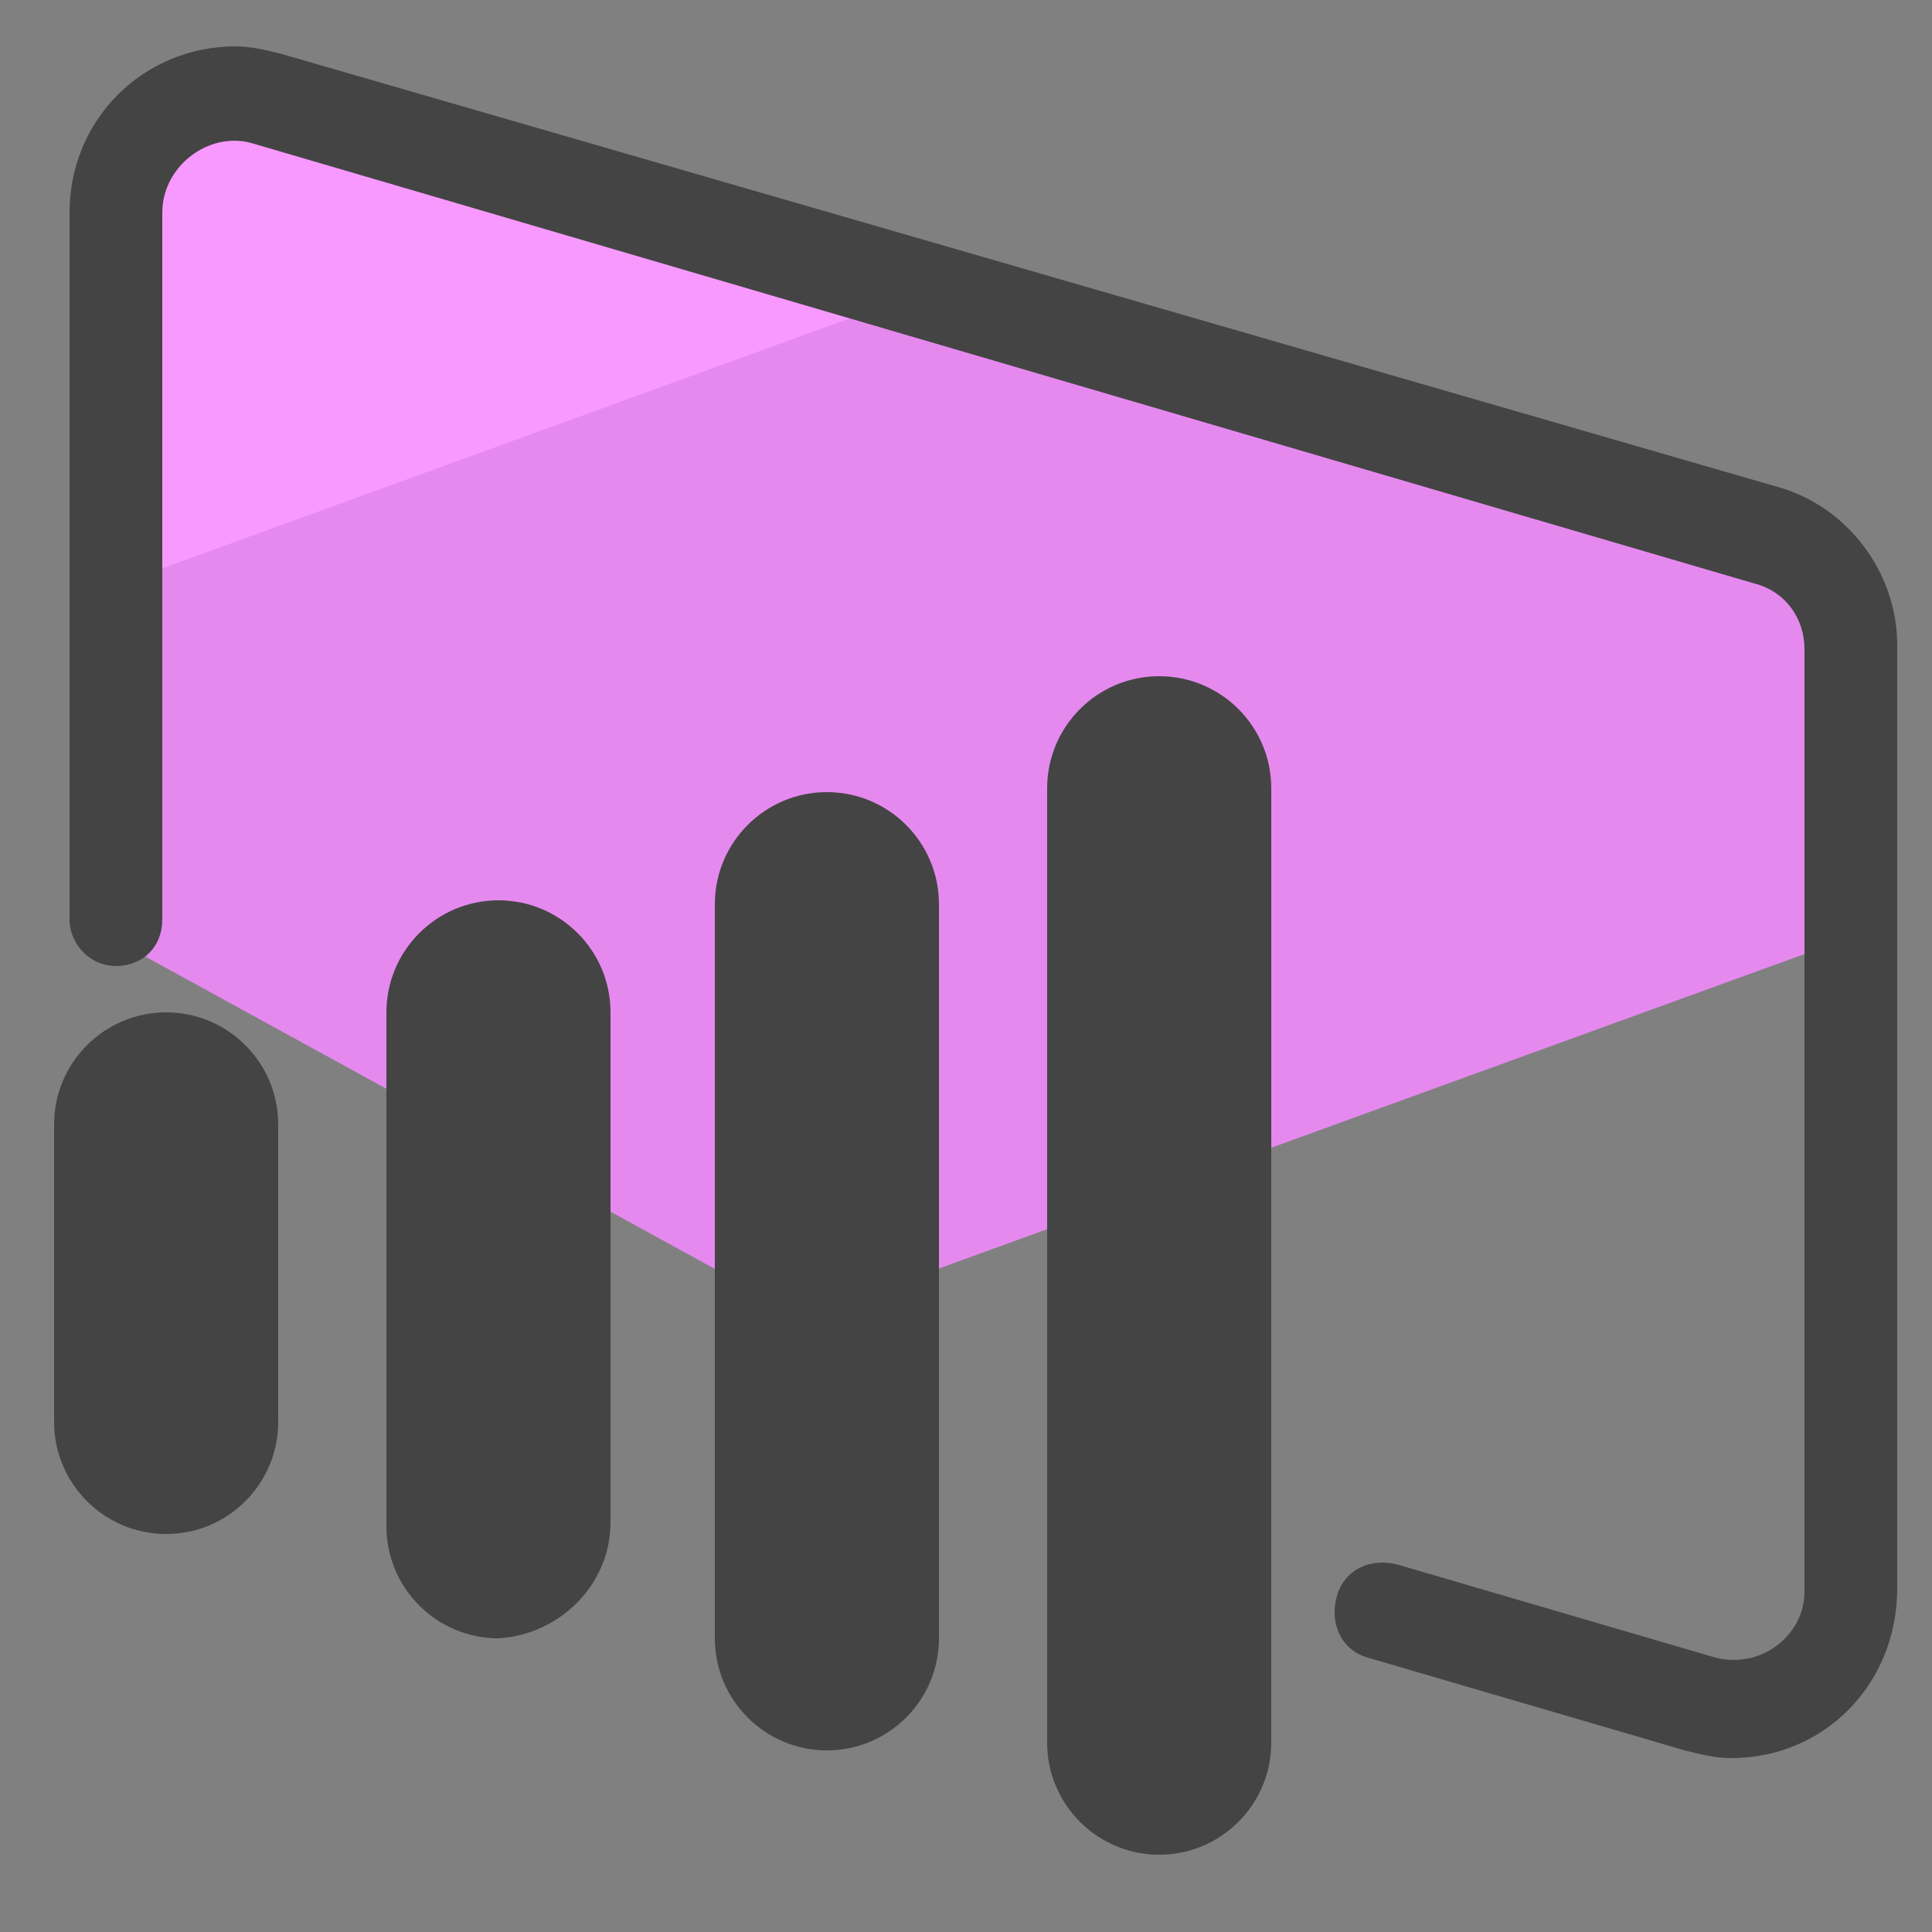 <svg xmlns="http://www.w3.org/2000/svg" id="Layer_1" x="0" y="0" version="1.1" viewBox="0 0 50 50" xml:space="preserve"><rect x="0" y="0" width="50" height="50" fill="#808080" stroke="none"/><style>.st0{fill:#e589ef}.st1{fill:#f799ff}.st2{fill:#444}</style><path d="M48.6 16.7c0-1.4-.9-2.6-2.3-3L23.6 7 2.2 14.8v9.1l18.6 10.2L48.6 24v-7.3z" class="st0"/><path d="M6.5 2.1c-.3 0-.6-.1-.9-.1-1.8 0-3.3 1.4-3.3 3.3v10.1l22-8L6.5 2.1z" class="st1"/><path d="M4.3 39.7c-1.6 0-2.9-1.3-2.9-2.9v-7.7c0-1.6 1.3-2.9 2.9-2.9s2.9 1.3 2.9 2.9v7.7c0 1.6-1.3 2.9-2.9 2.9zm11.5-.3V26.2c0-1.6-1.3-2.9-2.9-2.9S10 24.6 10 26.2v13.3c0 1.6 1.3 2.9 2.9 2.9 1.6-.1 2.9-1.4 2.9-3zm8.5 3v-19c0-1.6-1.3-2.9-2.9-2.9s-2.9 1.3-2.9 2.9v19c0 1.6 1.3 2.9 2.9 2.9s2.9-1.3 2.9-2.9zm8.6 2.7V20.4c0-1.6-1.3-2.9-2.9-2.9s-2.9 1.3-2.9 2.9v24.7c0 1.6 1.3 2.9 2.9 2.9s2.9-1.3 2.9-2.9z" class="st2"/><path d="M44.8 45.5c-.4 0-.8-.1-1.2-.2l-8.2-2.4c-.7-.2-1-.9-.8-1.6s.9-1 1.6-.8l8.2 2.4c1.2.3 2.3-.6 2.3-1.7V16.8c0-.8-.5-1.5-1.3-1.7L6.5 3.7c-1.1-.3-2.3.6-2.3 1.8v18.3c0 .7-.5 1.2-1.2 1.2s-1.2-.6-1.2-1.2V5.5c0-2.4 1.9-4.3 4.3-4.3.4 0 .8.1 1.2.2L46 12.6c1.8.5 3.1 2.2 3.1 4.1v24.4c0 2.5-1.9 4.4-4.3 4.4z" class="st2"/><circle cx="-117.2" cy="92.8" r="20" class="st1"/><circle cx="-97.1" cy="92.8" r="20" class="st0"/><circle cx="-251.5" cy="38.3" r="20" fill="#c3ff68"/><circle cx="-231.4" cy="38.3" r="20" fill="#afe55d"/><circle cx="-117.2" cy="38.3" r="20" fill="#00dffc"/><circle cx="-97.1" cy="38.3" r="20" fill="#00c8e2"/></svg>